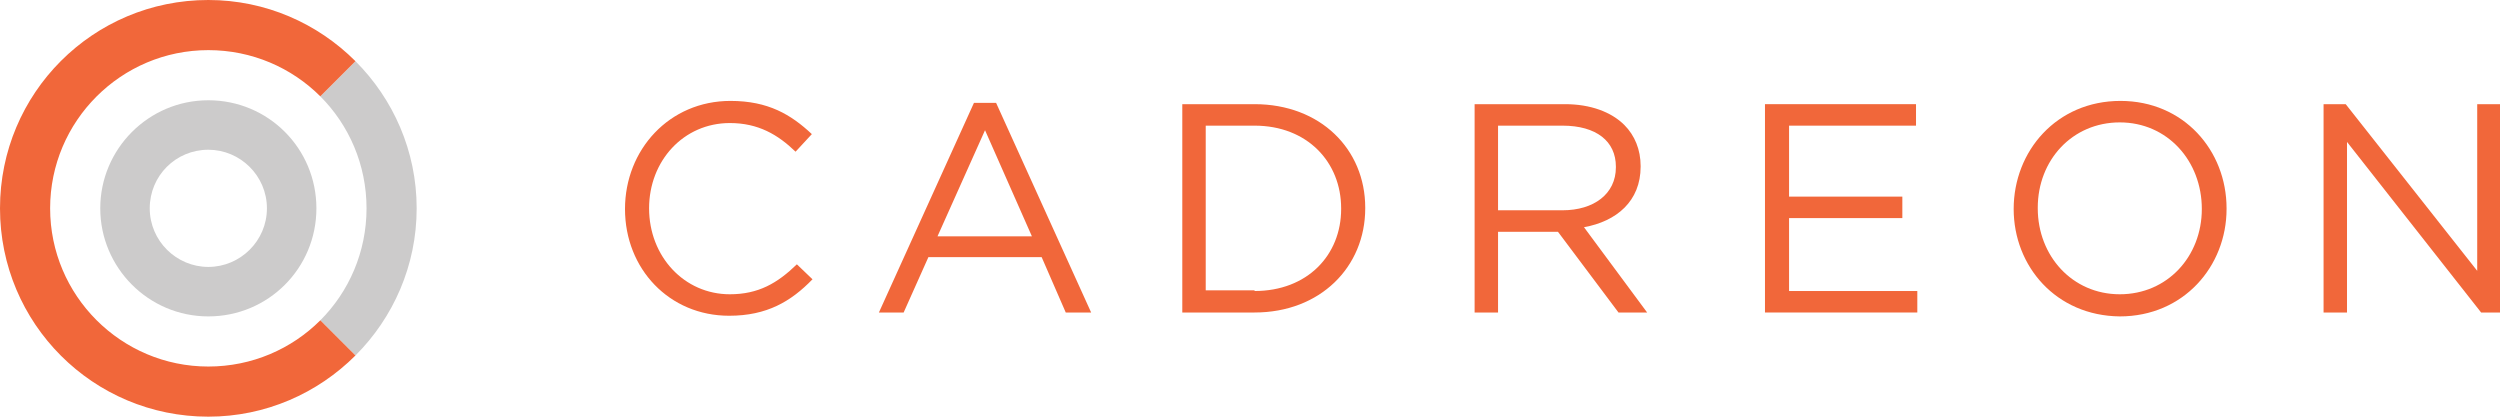 <?xml version="1.0" encoding="utf-8"?>
<!-- Generator: Adobe Illustrator 18.1.1, SVG Export Plug-In . SVG Version: 6.00 Build 0)  -->
<svg version="1.1" id="Layer_1" xmlns="http://www.w3.org/2000/svg" xmlns:xlink="http://www.w3.org/1999/xlink" x="0px" y="0px"
	 viewBox="0 0 384 64" enable-background="new 0 0 384 64" xml:space="preserve">
<g>
	<defs>
		<rect id="SVGID_1_" y="0" width="384" height="64"/>
	</defs>
	<clipPath id="SVGID_2_">
		<use xlink:href="#SVGID_1_"  overflow="visible"/>
	</clipPath>
	<path clip-path="url(#SVGID_2_)" fill="#CCCBCB" d="M32,15.4c-9.2,0-16.6,7.5-16.6,16.6S22.8,48.6,32,48.6S48.6,41.2,48.6,32
		S41.2,15.4,32,15.4 M32,41c-4.9,0-9-4-9-9s4-9,9-9c4.9,0,9,4,9,9S36.9,41,32,41"/>
	<path clip-path="url(#SVGID_2_)" fill="#CCCBCB" d="M54.6,9.4l-5.4,5.4c4.4,4.4,7.1,10.5,7.1,17.2c0,6.7-2.7,12.8-7.1,17.2l5.4,5.4
		C60.4,48.8,64,40.8,64,32C64,23.2,60.4,15.2,54.6,9.4"/>
	<path clip-path="url(#SVGID_2_)" fill="#F1673A" d="M32,56.3C18.6,56.3,7.7,45.4,7.7,32C7.7,18.6,18.6,7.7,32,7.7
		c6.7,0,12.8,2.7,17.2,7.1l5.4-5.4C48.8,3.6,40.8,0,32,0C14.3,0,0,14.3,0,32s14.3,32,32,32c8.8,0,16.8-3.6,22.6-9.4l-5.4-5.4
		C44.8,53.6,38.7,56.3,32,56.3"/>
	<path clip-path="url(#SVGID_2_)" fill="#F1673A" d="M96,32.1L96,32.1c0-9.1,6.8-16.6,16.2-16.6c5.8,0,9.3,2.1,12.5,5.1l-2.5,2.7
		c-2.7-2.6-5.7-4.4-10.1-4.4c-7.1,0-12.4,5.8-12.4,13.1V32c0,7.4,5.4,13.2,12.4,13.2c4.4,0,7.3-1.7,10.3-4.6l2.4,2.3
		c-3.3,3.4-7,5.6-12.8,5.6C102.8,48.5,96,41.3,96,32.1"/>
	<path clip-path="url(#SVGID_2_)" fill="#F1673A" d="M149.6,15.8h3.4L167.6,48h-3.9l-3.7-8.5h-17.4l-3.8,8.5H135L149.6,15.8z
		 M158.5,36.3L151.3,20L144,36.3H158.5z"/>
	<path clip-path="url(#SVGID_2_)" fill="#F1673A" d="M181.6,16h11.1c10.1,0,17,6.9,17,15.9V32c0,9-6.9,16-17,16h-11.1V16z
		 M192.7,44.7c8.1,0,13.3-5.5,13.3-12.6V32c0-7.1-5.2-12.7-13.3-12.7h-7.5v25.3H192.7z"/>
	<path clip-path="url(#SVGID_2_)" fill="#F1673A" d="M226.6,16h13.8c3.9,0,7.1,1.2,9.1,3.2c1.6,1.6,2.5,3.8,2.5,6.3v0.1
		c0,5.3-3.7,8.4-8.7,9.3L253,48h-4.4l-9.3-12.4h-0.1h-9.1V48h-3.6V16z M240,32.3c4.8,0,8.2-2.5,8.2-6.6v-0.1c0-3.9-3-6.3-8.2-6.3
		h-9.9v13H240z"/>
	<polygon clip-path="url(#SVGID_2_)" fill="#F1673A" points="271.1,16 294.3,16 294.3,19.3 274.8,19.3 274.8,30.2 292.2,30.2 
		292.2,33.5 274.8,33.5 274.8,44.7 294.5,44.7 294.5,48 271.1,48 	"/>
	<path clip-path="url(#SVGID_2_)" fill="#F1673A" d="M309.3,32.1L309.3,32.1c0-8.9,6.6-16.6,16.4-16.6c9.7,0,16.3,7.6,16.3,16.5
		c0,0,0,0,0,0.1c0,8.8-6.6,16.5-16.4,16.5C315.8,48.5,309.3,40.9,309.3,32.1 M338.2,32.1L338.2,32.1c0-7.4-5.3-13.3-12.6-13.3
		S313,24.6,313,31.9V32c0,7.3,5.3,13.2,12.6,13.2C332.9,45.2,338.2,39.4,338.2,32.1"/>
	<polygon clip-path="url(#SVGID_2_)" fill="#F1673A" points="356.9,16 360.3,16 380.5,41.6 380.5,16 384,16 384,48 381.1,48 
		360.5,21.8 360.5,48 356.9,48 	"/>
</g>
</svg>
